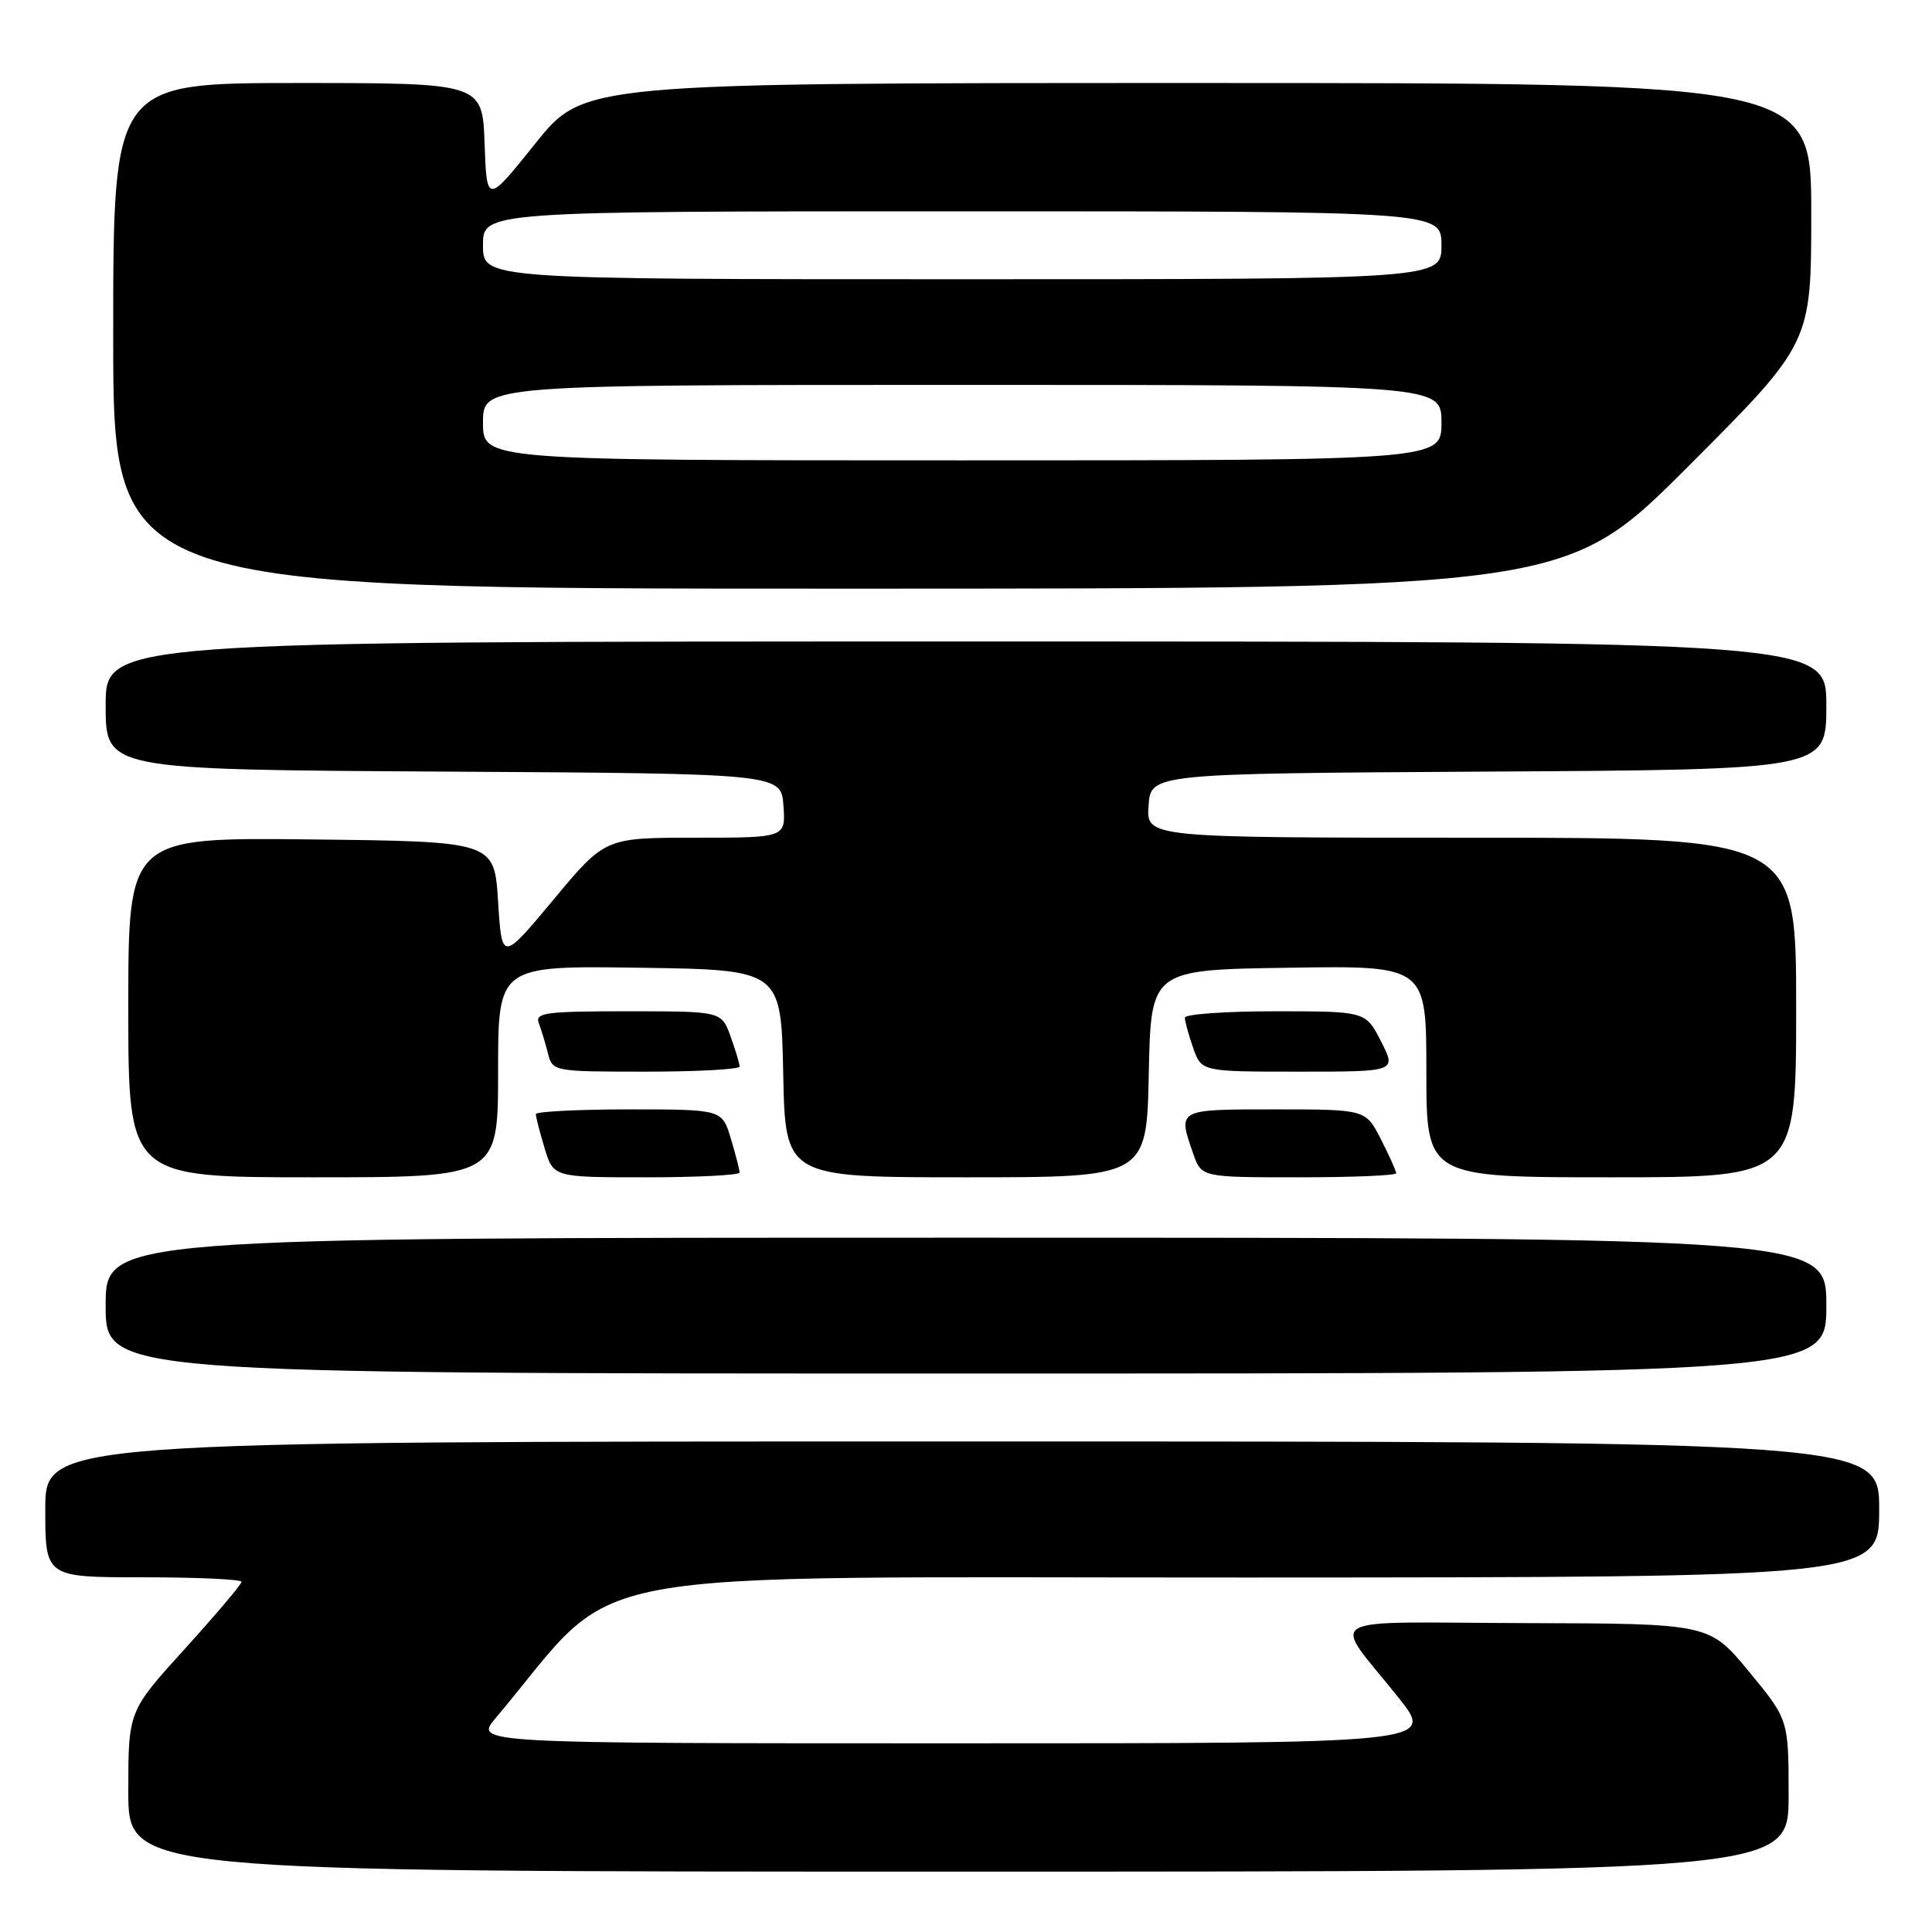 <?xml version="1.0" encoding="UTF-8" standalone="no"?>
<!DOCTYPE svg PUBLIC "-//W3C//DTD SVG 1.1//EN" "http://www.w3.org/Graphics/SVG/1.1/DTD/svg11.dtd" >
<svg xmlns="http://www.w3.org/2000/svg" xmlns:xlink="http://www.w3.org/1999/xlink" version="1.1" viewBox="0 0 256 256">
 <g >
 <path fill="currentColor"
d=" M 237.00 237.93 C 237.00 227.86 237.00 227.86 231.75 221.50 C 226.50 215.13 226.50 215.13 202.13 215.07 C 174.26 214.99 176.38 213.74 185.32 224.96 C 190.13 231.00 190.13 231.00 126.49 231.00 C 62.85 231.00 62.85 231.00 65.68 227.65 C 82.92 207.18 72.88 209.06 165.25 209.03 C 249.00 209.00 249.00 209.00 249.00 200.00 C 249.00 191.00 249.00 191.00 127.50 191.00 C 6.00 191.00 6.00 191.00 6.00 200.00 C 6.00 209.00 6.00 209.00 19.00 209.00 C 26.15 209.00 32.00 209.27 32.00 209.60 C 32.00 209.94 28.62 213.92 24.50 218.47 C 17.00 226.73 17.00 226.73 17.00 237.36 C 17.00 248.00 17.00 248.00 127.00 248.00 C 237.00 248.00 237.00 248.00 237.00 237.93 Z  M 242.00 173.00 C 242.00 164.00 242.00 164.00 128.00 164.00 C 14.00 164.00 14.00 164.00 14.00 173.00 C 14.00 182.00 14.00 182.00 128.00 182.00 C 242.00 182.00 242.00 182.00 242.00 173.00 Z  M 66.00 141.98 C 66.00 127.96 66.00 127.96 84.75 128.23 C 103.50 128.50 103.50 128.50 103.78 142.25 C 104.06 156.00 104.06 156.00 128.00 156.00 C 151.94 156.00 151.94 156.00 152.22 142.25 C 152.50 128.50 152.50 128.50 170.75 128.23 C 189.00 127.95 189.00 127.95 189.00 141.98 C 189.00 156.00 189.00 156.00 213.50 156.00 C 238.00 156.00 238.00 156.00 238.00 133.50 C 238.00 111.00 238.00 111.00 194.94 111.00 C 151.89 111.00 151.89 111.00 152.19 106.75 C 152.50 102.50 152.50 102.50 197.25 102.24 C 242.00 101.98 242.00 101.98 242.00 93.49 C 242.00 85.00 242.00 85.00 128.00 85.00 C 14.00 85.00 14.00 85.00 14.00 93.49 C 14.00 101.98 14.00 101.98 58.75 102.24 C 103.50 102.50 103.50 102.50 103.81 106.75 C 104.11 111.00 104.11 111.00 92.14 111.00 C 80.17 111.00 80.17 111.00 73.34 119.21 C 66.50 127.41 66.50 127.41 66.00 119.46 C 65.50 111.50 65.50 111.50 41.25 111.23 C 17.00 110.96 17.00 110.96 17.00 133.48 C 17.00 156.00 17.00 156.00 41.50 156.00 C 66.00 156.00 66.00 156.00 66.00 141.98 Z  M 98.00 155.37 C 98.00 155.02 97.48 152.99 96.84 150.87 C 95.68 147.00 95.68 147.00 83.34 147.00 C 76.55 147.00 71.00 147.29 71.00 147.63 C 71.00 147.98 71.52 150.01 72.16 152.13 C 73.32 156.00 73.32 156.00 85.66 156.00 C 92.45 156.00 98.00 155.71 98.00 155.37 Z  M 185.00 155.46 C 185.00 155.16 184.09 153.14 182.98 150.96 C 180.96 147.00 180.96 147.00 168.98 147.00 C 155.93 147.00 156.04 146.94 158.10 152.85 C 159.20 156.00 159.20 156.00 172.10 156.00 C 179.19 156.00 185.00 155.76 185.00 155.46 Z  M 98.00 141.32 C 98.00 140.95 97.46 139.15 96.80 137.32 C 95.60 134.00 95.60 134.00 83.19 134.00 C 72.25 134.00 70.86 134.19 71.40 135.59 C 71.73 136.47 72.28 138.27 72.61 139.59 C 73.21 141.97 73.35 142.00 85.61 142.00 C 92.42 142.00 98.00 141.69 98.00 141.32 Z  M 183.00 138.00 C 180.96 134.00 180.96 134.00 168.98 134.00 C 162.39 134.00 157.00 134.38 157.00 134.85 C 157.00 135.32 157.49 137.12 158.10 138.85 C 159.20 142.00 159.20 142.00 172.12 142.00 C 185.04 142.00 185.04 142.00 183.00 138.00 Z  M 223.76 61.74 C 240.00 45.48 240.00 45.48 240.00 28.24 C 240.00 11.00 240.00 11.00 158.68 11.00 C 77.35 11.00 77.35 11.00 70.93 19.02 C 64.50 27.04 64.50 27.04 64.21 19.02 C 63.92 11.00 63.92 11.00 39.46 11.00 C 15.00 11.00 15.00 11.00 15.00 44.50 C 15.00 78.00 15.00 78.00 111.26 78.00 C 207.52 78.00 207.52 78.00 223.76 61.74 Z  M 64.00 56.00 C 64.00 51.00 64.00 51.00 127.50 51.00 C 191.00 51.00 191.00 51.00 191.00 56.00 C 191.00 61.00 191.00 61.00 127.50 61.00 C 64.00 61.00 64.00 61.00 64.00 56.00 Z  M 64.00 32.50 C 64.00 28.00 64.00 28.00 127.50 28.00 C 191.00 28.00 191.00 28.00 191.00 32.50 C 191.00 37.00 191.00 37.00 127.50 37.00 C 64.00 37.00 64.00 37.00 64.00 32.50 Z "/>
</g>
</svg>